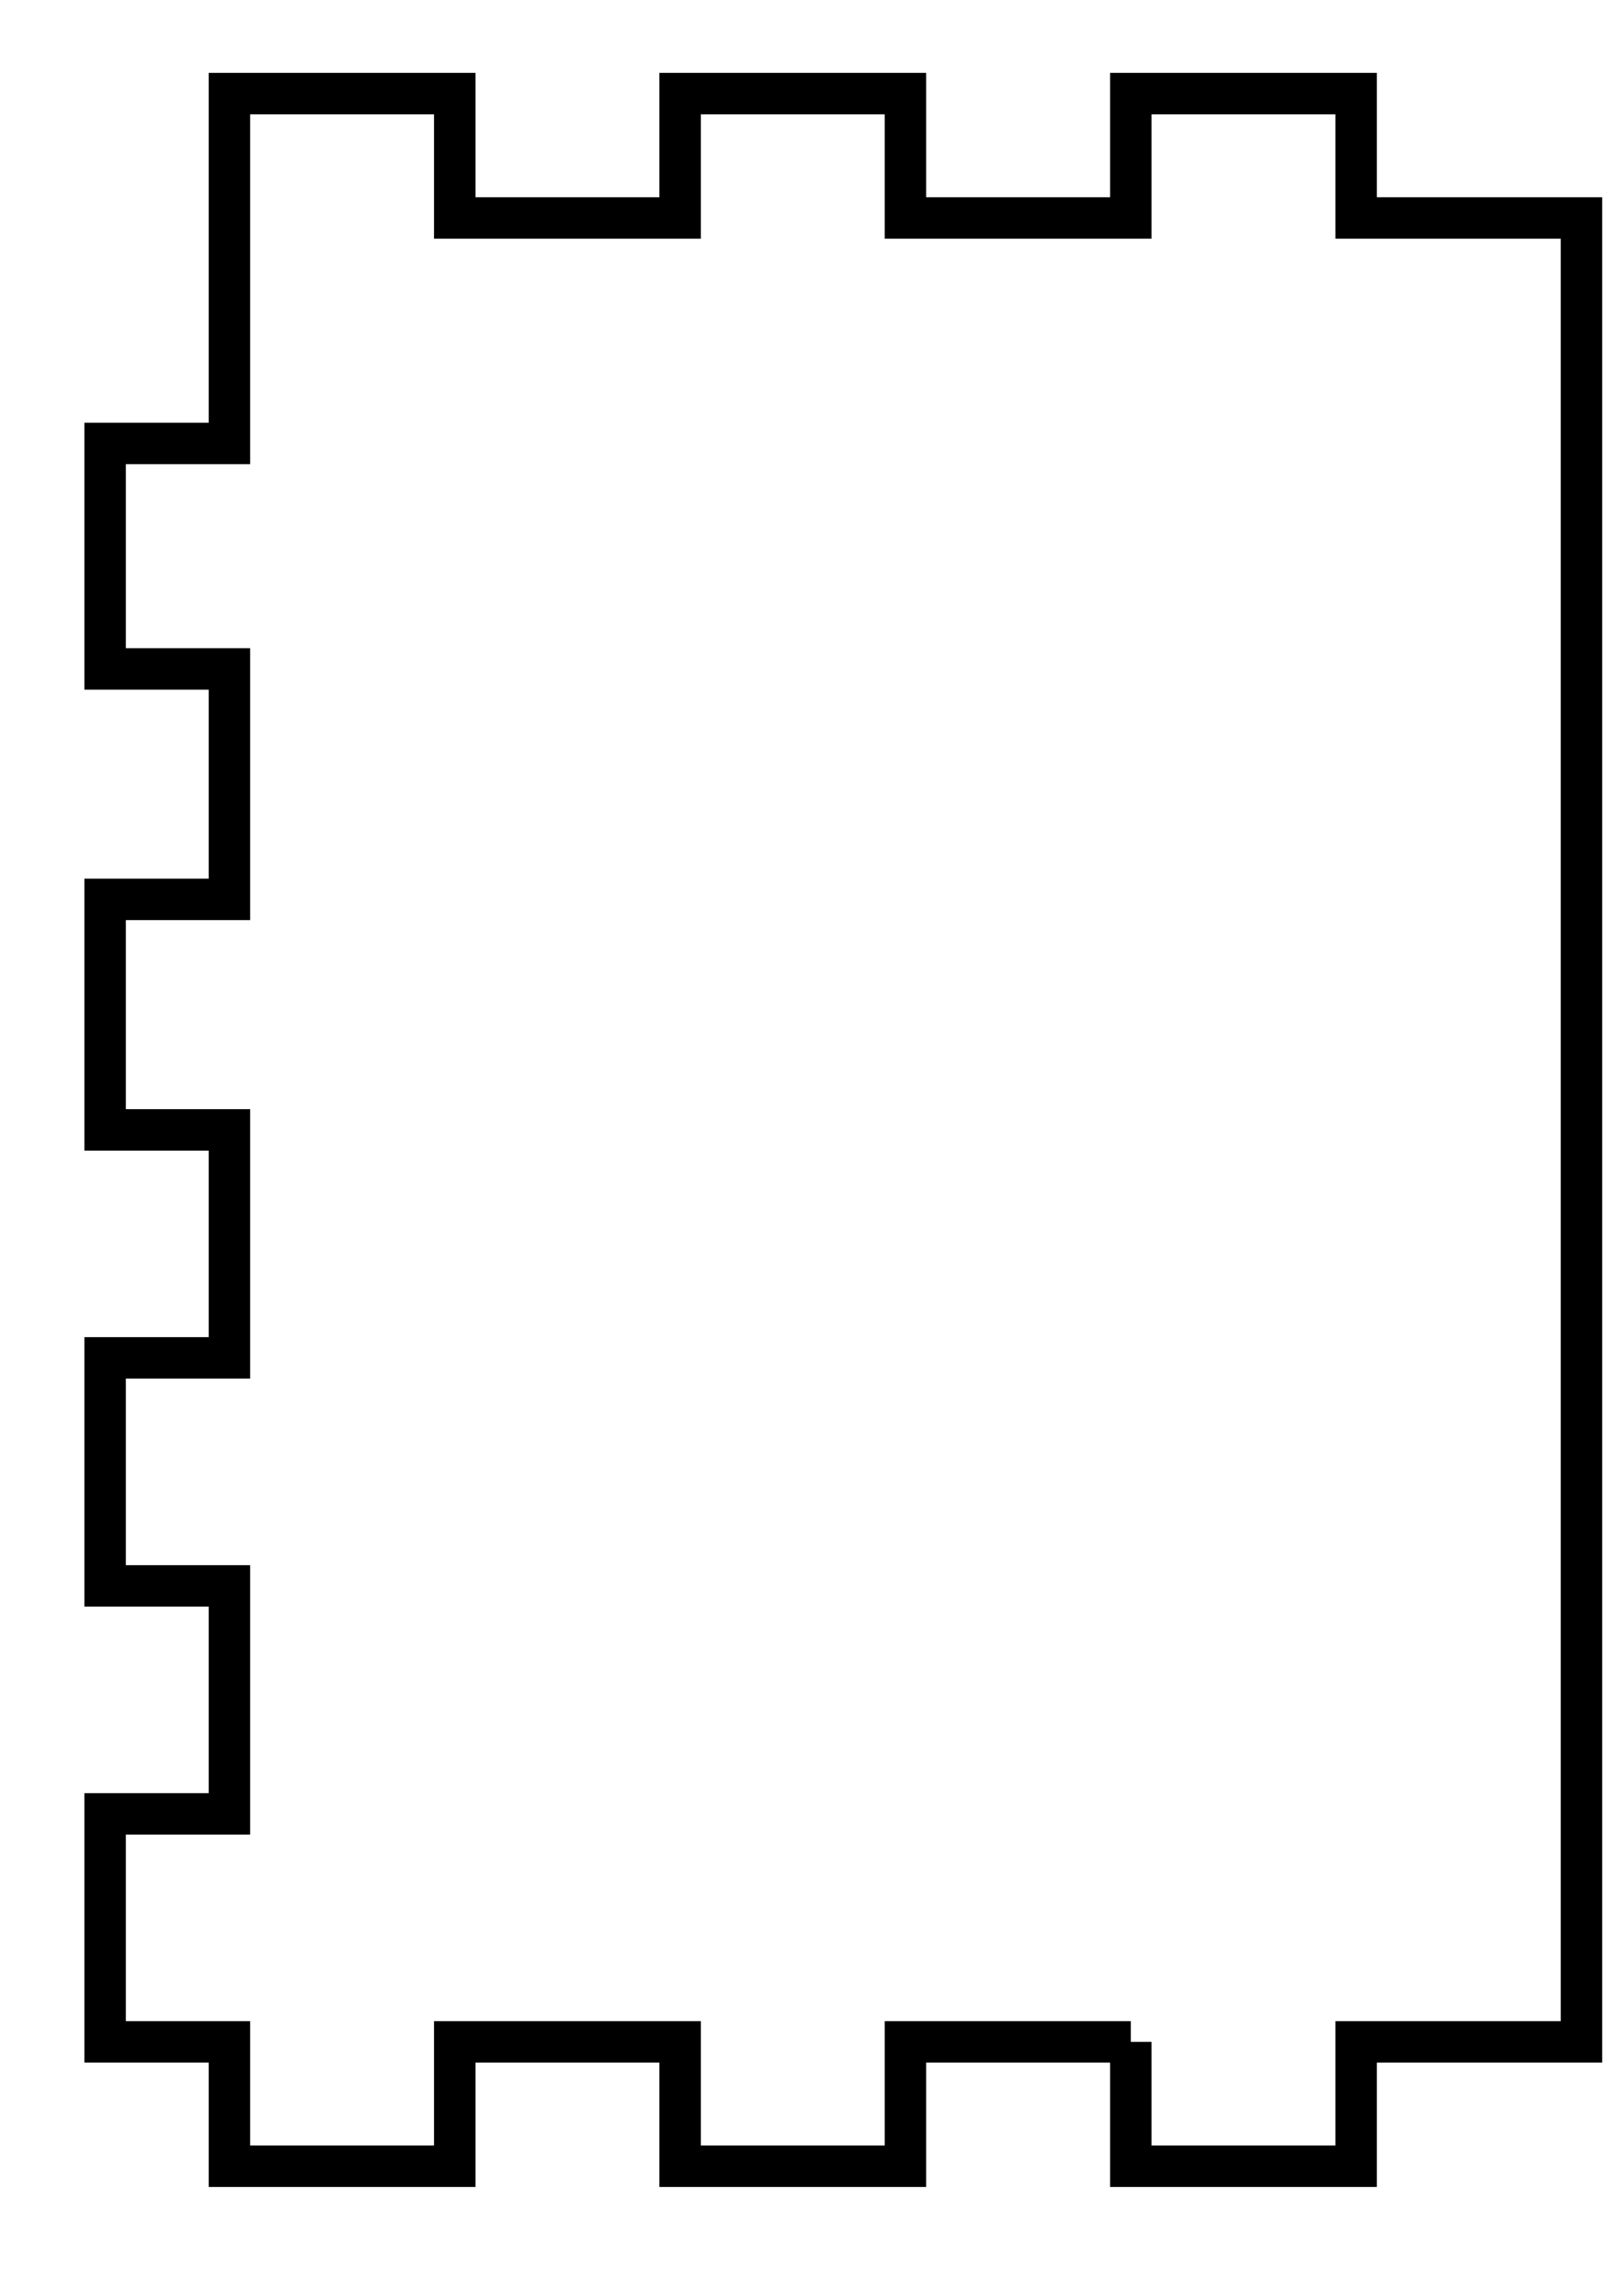 <svg width="39.186" height="54.999" xmlns="http://www.w3.org/2000/svg">
    <polyline points="27.285,49.257 27.285,52.257 32.722,52.257 32.722,49.257 38.16,49.257 38.16,43.757 38.16,38.257 38.16,32.756 38.16,27.257 38.16,21.697 38.16,16.137 38.16,10.698 38.16,5.258 32.722,5.258 32.722,2.258 27.285,2.258 27.285,5.258 21.847,5.258 21.847,2.258 16.411,2.258 16.411,5.258 10.973,5.258 10.973,2.258 5.536,2.258 5.536,5.258 5.536,10.698 2.536,10.698 2.536,16.137 5.536,16.137 5.536,21.697 2.536,21.697 2.536,27.257 5.536,27.257 5.536,32.756 2.536,32.756 2.536,38.257 5.536,38.257 5.536,43.757 2.536,43.757 2.536,49.257 5.536,49.257 5.536,52.257 10.973,52.257 10.973,49.257 16.411,49.257 16.411,52.257 21.847,52.257 21.847,49.257 27.285,49.257 " fill="none" stroke="black" stroke-width="1"/>
</svg>
